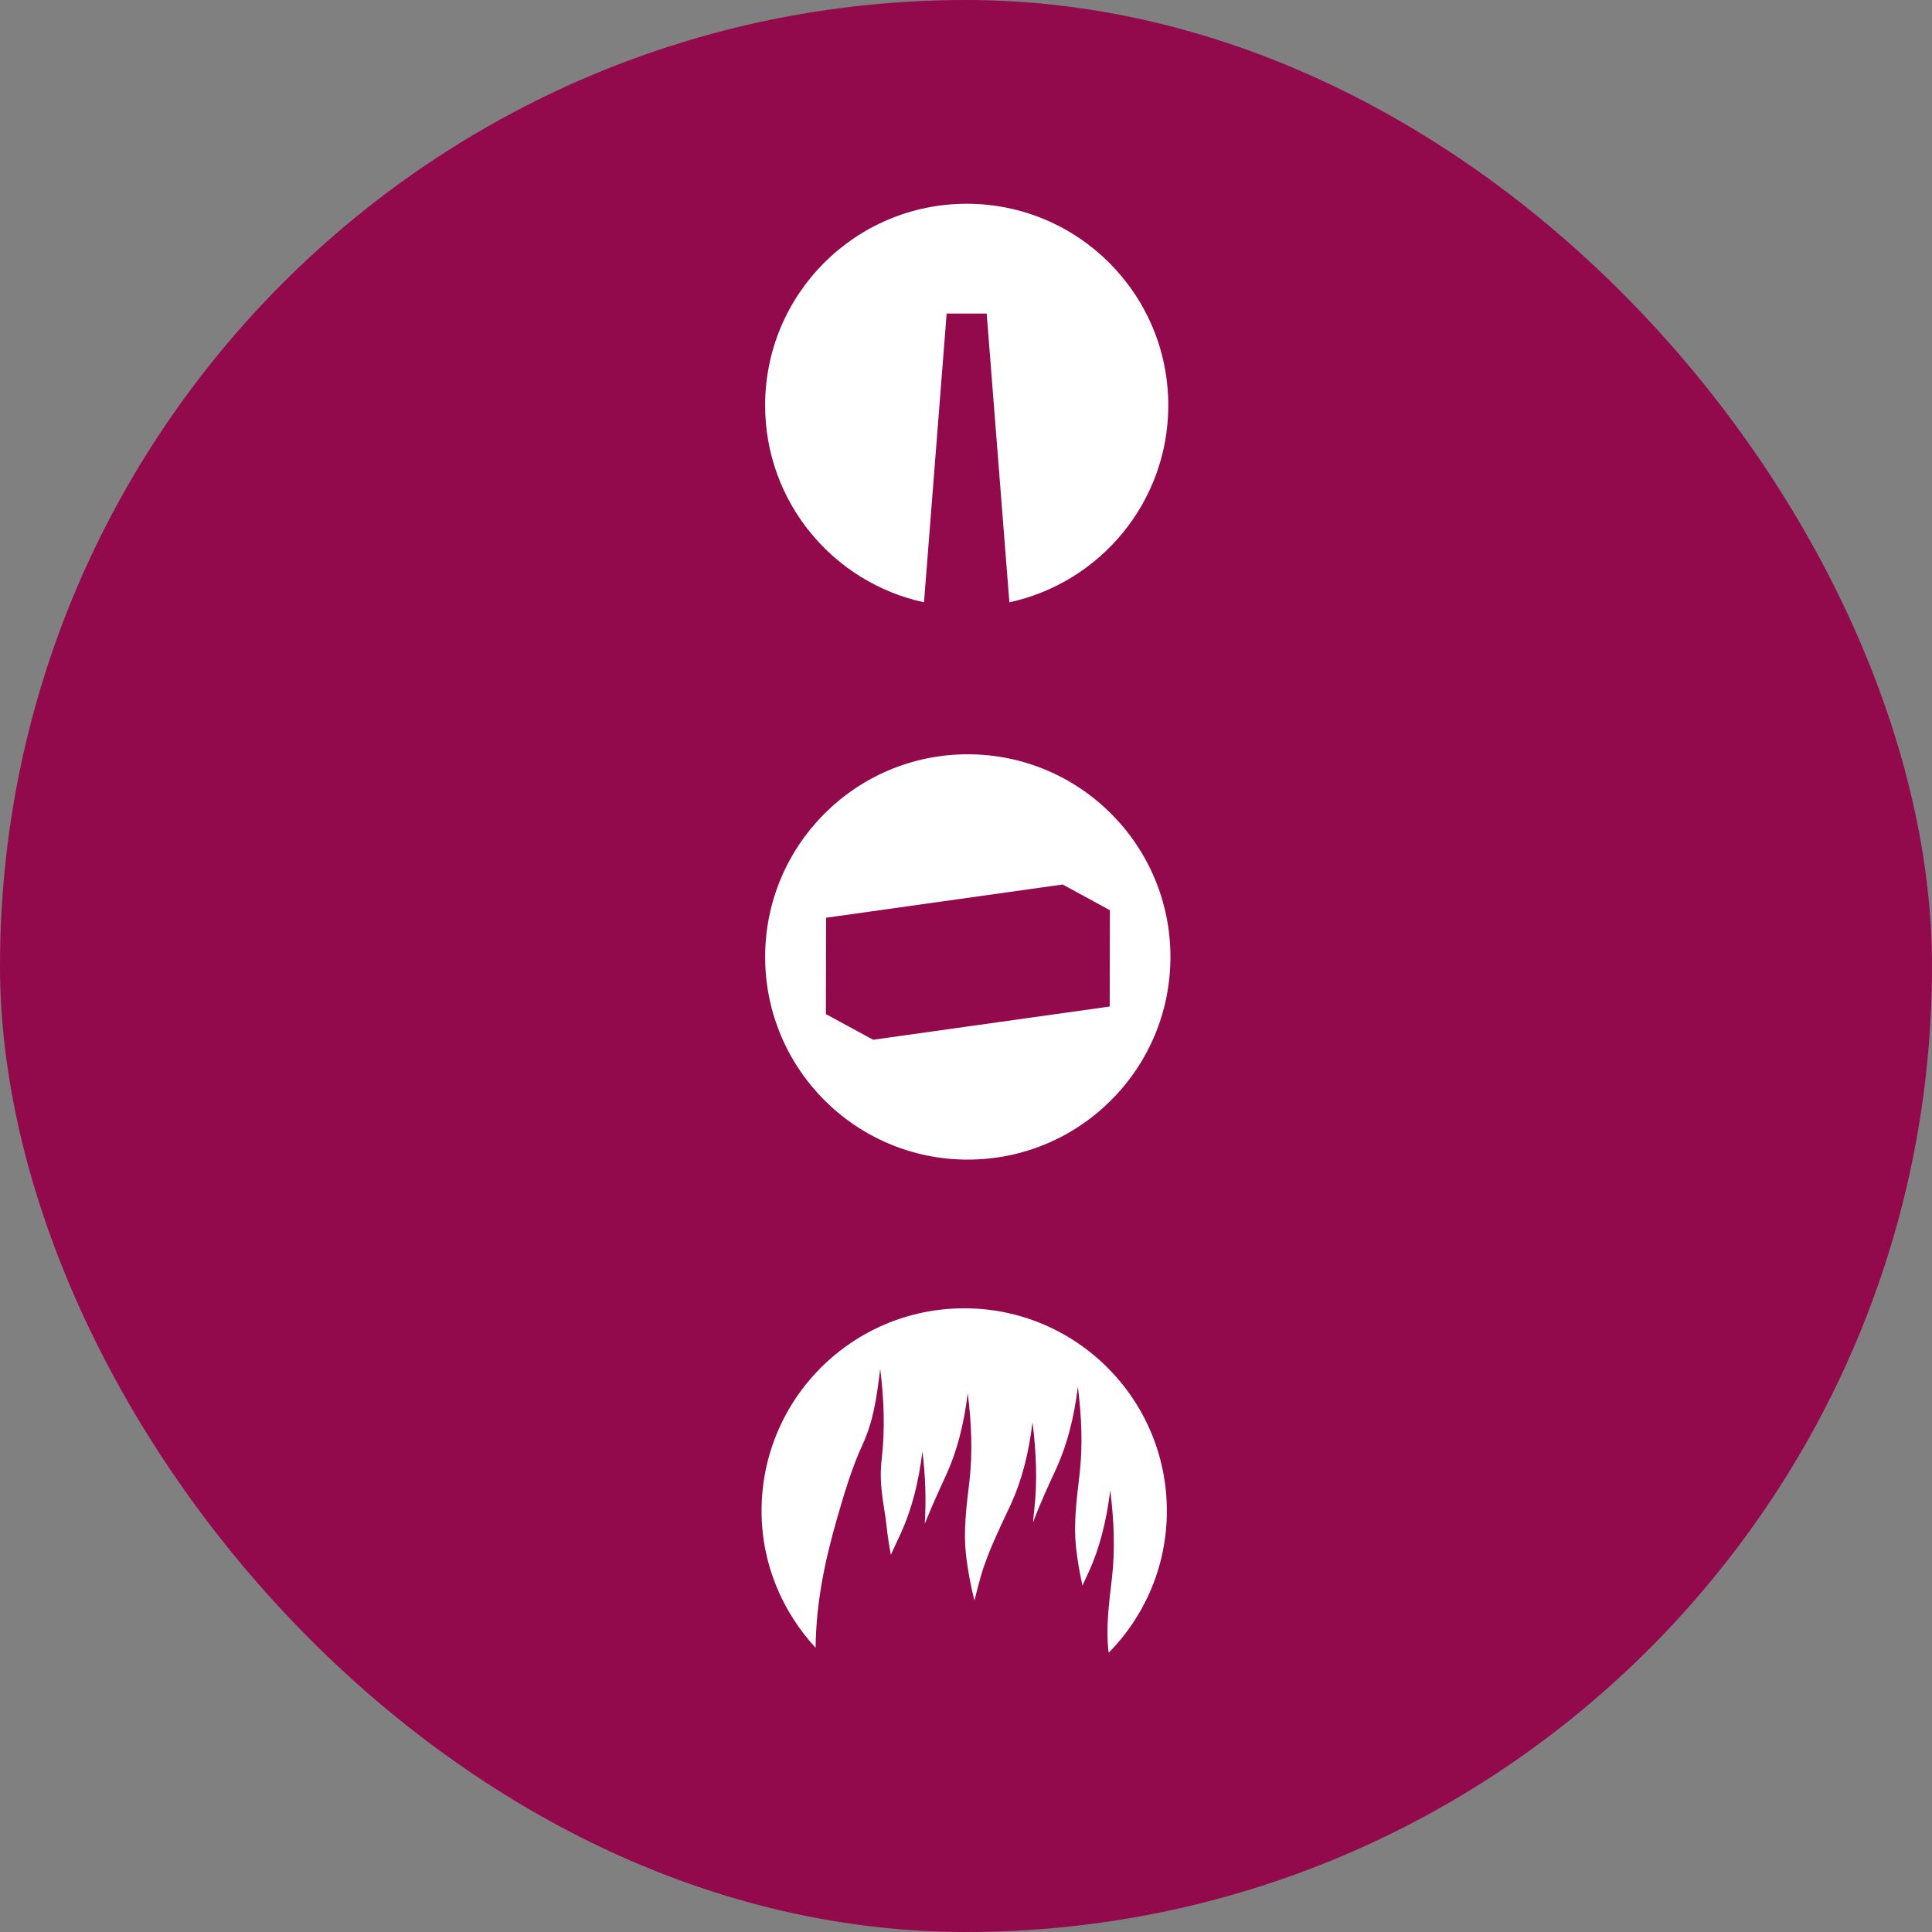 <?xml version="1.0" encoding="UTF-8"?><svg xmlns="http://www.w3.org/2000/svg" viewBox="0 0 512 512"><rect x="0" y="0" width="512" height="512" fill="#808080" stroke="none"/><defs><style>.cls-1{fill:#fff;}.cls-2{fill:#92094c;}</style></defs><g id="Layer_2"><rect class="cls-2" x="0" y="0" width="512" height="512" rx="256" ry="256"/></g><g id="Layer_1"><g><path class="cls-1" d="M256.186,54c-29.506,0-53.42,23.914-53.42,53.42,0,25.62,18.046,47.002,42.106,52.196l5.998-76.523h10.611l6.013,76.523c24.059-5.194,42.113-26.576,42.113-52.196,0-29.506-23.922-53.42-53.42-53.42"/><path class="cls-1" d="M221.75,402.649c1.913-6.571,3.947-13.579,6.793-19.706,2.838-6.196,3.726-11.995,4.72-20.173,1.033,8.117,1.277,16.279,.428,23.6-.895,7.352,.627,12.179,1.239,17.916,.283,2.647,.688,5.233,1.155,7.749,.895-1.92,1.798-3.871,2.67-5.753,2.83-6.204,4.697-13.449,5.692-21.627,.842,6.663,1.002,13.035,.627,19.171,1.76-4.422,3.741-8.79,5.692-12.99,2.838-6.212,4.705-13.449,5.692-21.634,1.033,8.132,1.3,15.912,.459,23.226-.895,7.352-1.568,13.418-.964,19.156,.467,4.391,1.285,8.576,2.28,12.592,.543-2.165,1.079-4.292,1.706-6.503,1.913-6.571,5.148-12.982,7.994-19.11,2.838-6.212,4.697-13.449,5.692-21.634,1.033,8.132,1.3,15.904,.459,23.226-.153,1.209-.207,2.173-.337,3.297,1.851-4.881,4.047-9.708,6.204-14.329,2.83-6.212,4.697-13.456,5.692-21.634,1.033,8.124,1.3,15.904,.451,23.226-.887,7.352-1.568,13.41-.956,19.148,.375,3.573,.995,7,1.721,10.328,.566-1.193,1.125-2.425,1.668-3.603,2.838-6.212,4.705-13.449,5.699-21.634,1.025,8.124,1.3,15.904,.451,23.226-.887,7.352-1.568,13.41-.956,19.148,.015,.229,.061,.459,.099,.673,9.509-9.677,15.407-22.935,15.407-37.592,0-29.651-24.044-53.696-53.703-53.696s-53.703,24.044-53.703,53.696c0,14.045,5.508,26.706,14.321,36.276,.138-11.827,2.318-22.476,5.607-34.035"/><path class="cls-1" d="M256.467,199.894c-29.659,0-53.695,24.052-53.695,53.703,0,29.667,24.036,53.711,53.695,53.711s53.711-24.044,53.711-53.711c0-29.651-24.052-53.703-53.711-53.703m37.615,66.846l-62.692,8.805-12.523-6.801,.054-25.536,62.692-8.805,12.523,6.808-.054,25.528Z"/></g></g></svg>